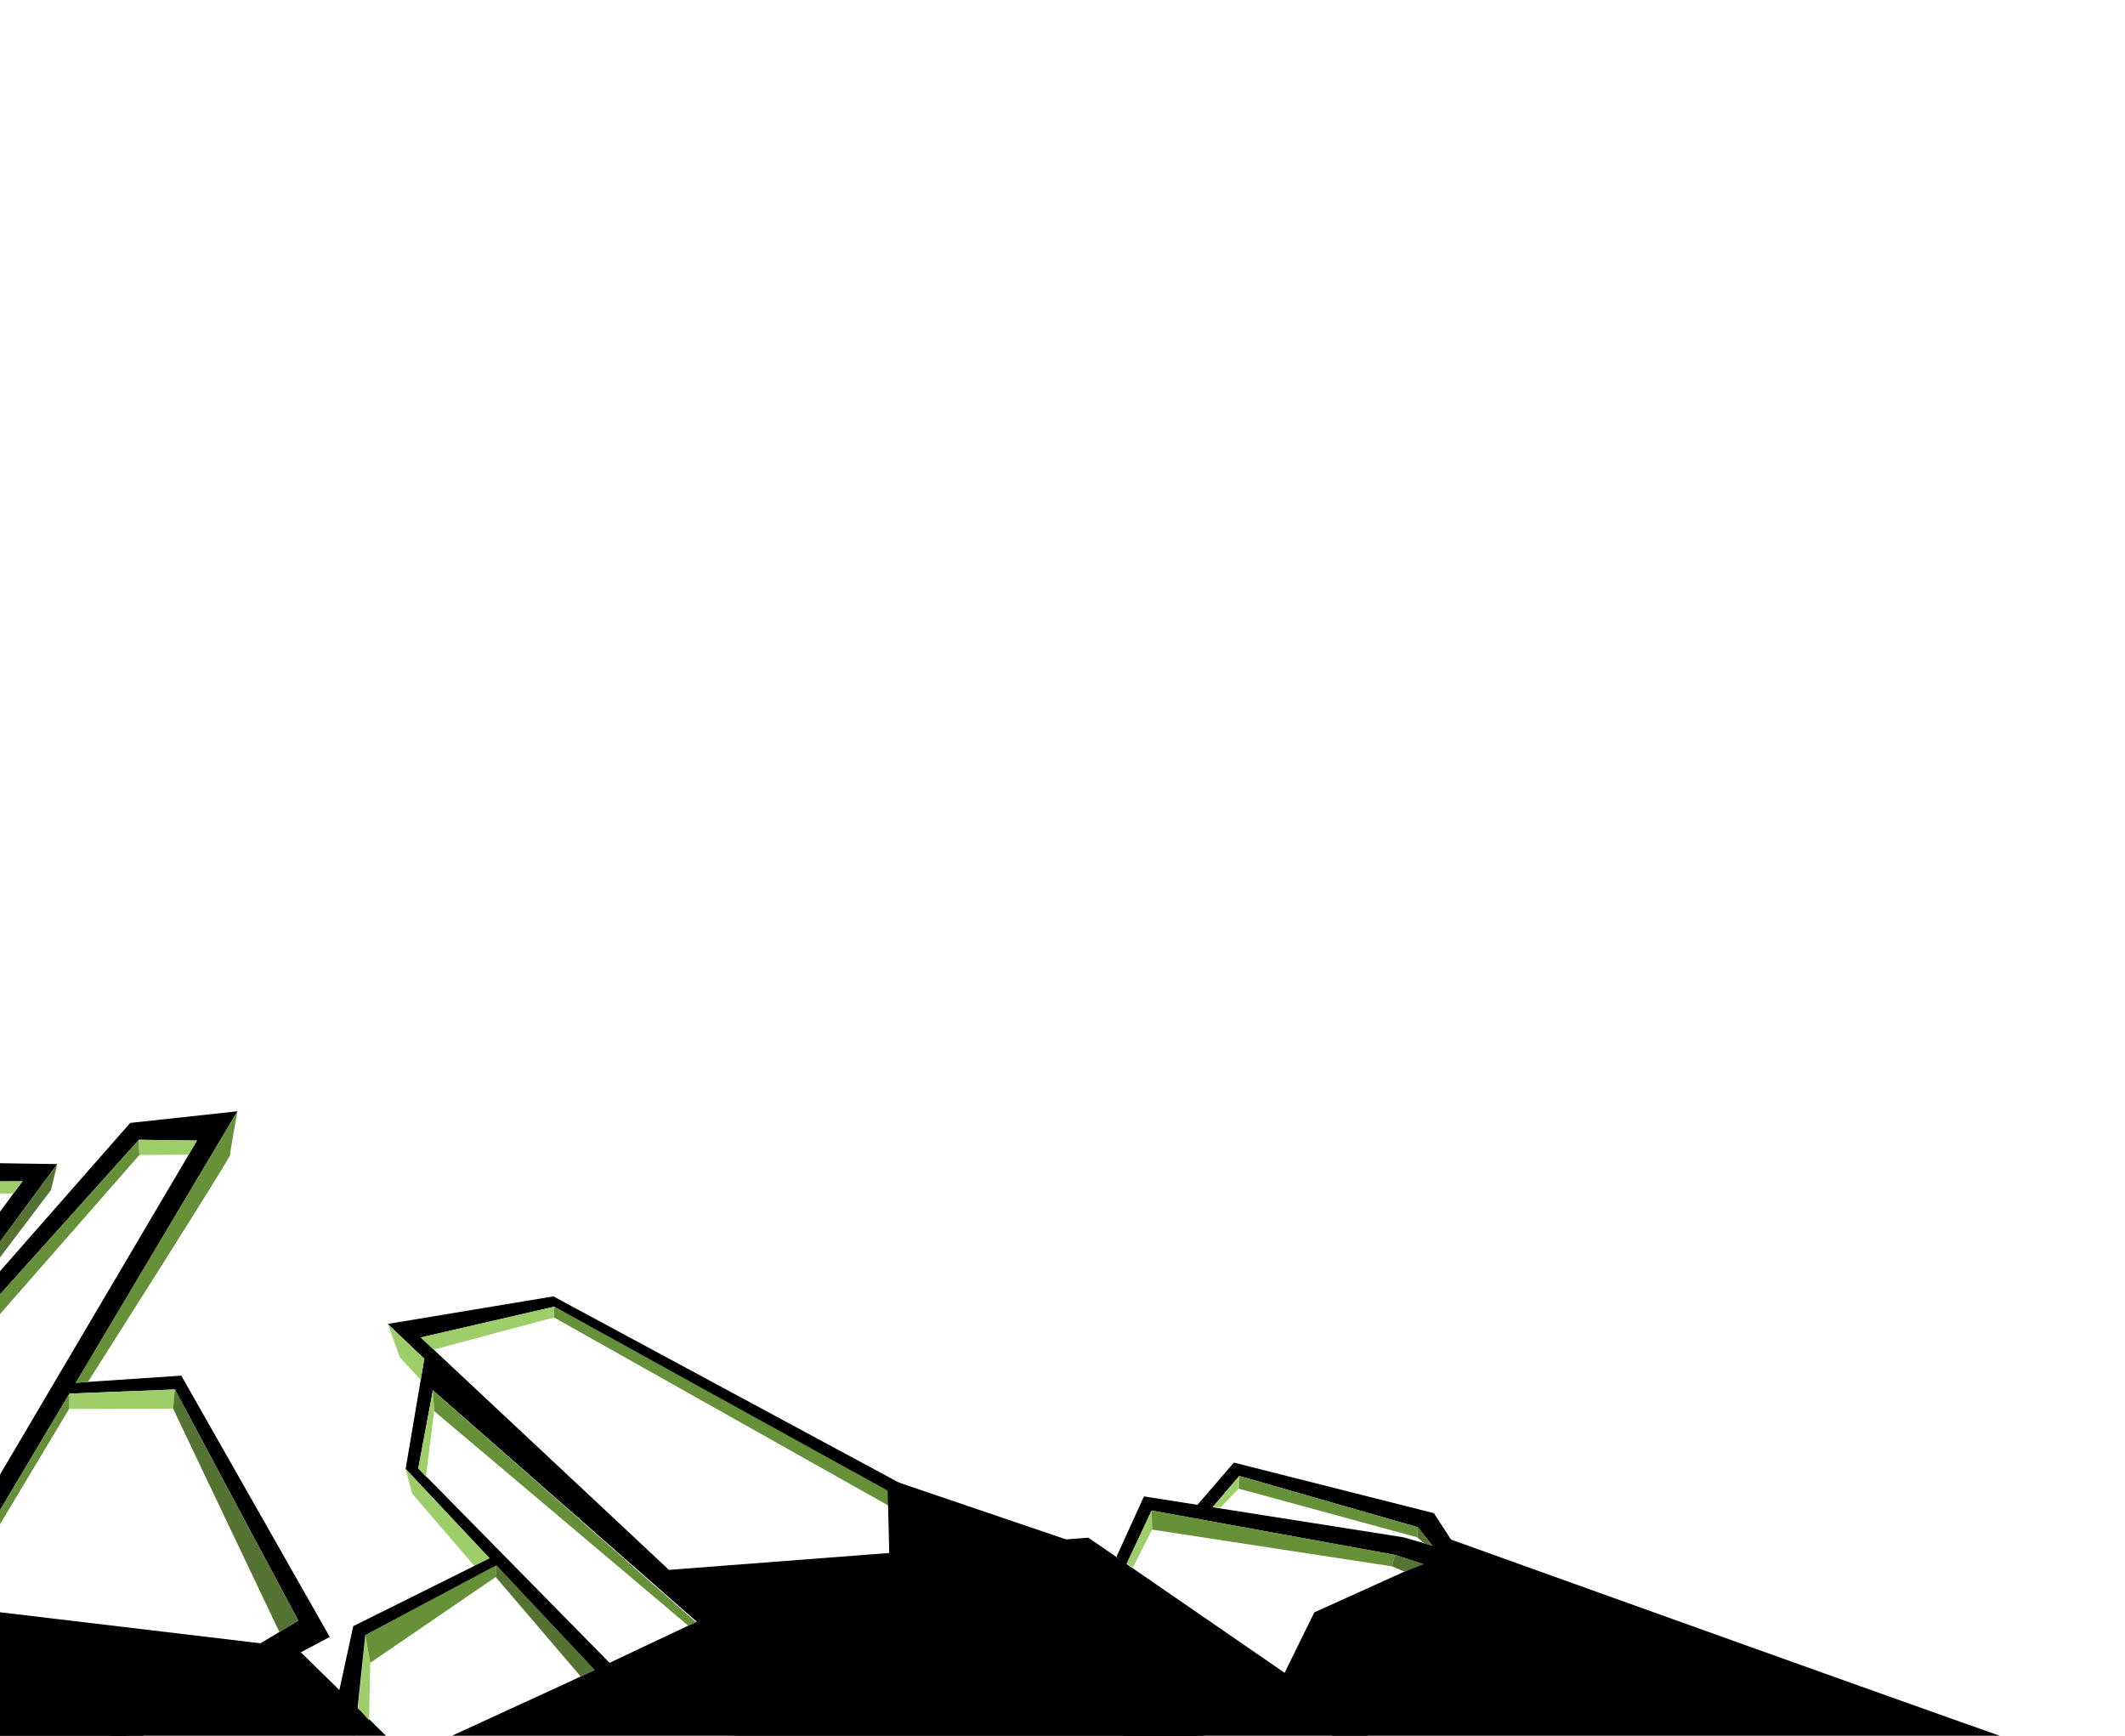<?xml version="1.0" encoding="UTF-8"?>
<!-- Created with Inkscape (http://www.inkscape.org/) -->
<svg width="1200" height="980" version="1.1" viewBox="0 0 317.5 259.29" xmlns="http://www.w3.org/2000/svg">
 <path d="m82.777 196.81 0.042-1.612 65.328 35.861-3.984 0.282z" fill="#679138"/>
 <g>
  <path d="m82.684 193.66-24.746 4.115 50.205 48.047 80.357 18.064 0.58-2.582-79.641-17.902-46.581-43.607 19.959-4.603 121.13 66.812 1.256-2.328z" color="#000000" style="-inkscape-stroke:none"/>
  <path d="m63.402 202.94-2.795 16.491 36.959 39.379 80.752 2.918 0.014 0.102 0.689-0.098-0.139-2.631-80.133-2.897-36.254-36.861 2.185-11.659 43.266 37.944 1.691-2.035z" color="#000000" style="-inkscape-stroke:none"/>
  <path d="m170.92 223.54-4.098 9.008 1.424 1.238 3.822-8.136 36.371 6.627 14.486 4.799-4.5-4.89-8.665-2.523z" color="#000000" style="-inkscape-stroke:none"/>
  <path d="m184.36 218.49-5.564 6.443 2.058 0.601 4.309-5.05 26.675 7.655 13.745 17.417-6.387 4.291 1.256 3.412 1.801-0.664-0.689-1.869 6.396-3.559-13.723-21.125z" color="#000000" style="-inkscape-stroke:none"/>
  <path d="m35.473 166.01-16.016 1.736-39.809 45.324 28.905-39.173-11.879-0.182-173.8 88.117 0.619 2.502 193.58-2.9-0.006-0.371c0.477 0.421 2.054 1.882 2.311 2.096l1.693-2.033c-1.41-1.174-8.556-7.694-15.211-13.807-6.25-5.74-11.438-10.535-12.135-11.178zm-6.04 4.372-39.079 66.251 0.787 0.727s6.269 5.792 12.928 11.908c4.581 4.207 7.479 6.807 10.531 9.557l-185.43 2.779 167.14-85.105 7.053-0.036-38.539 52.109 2.047 1.67 53.879-59.975z" color="#000000" style="-inkscape-stroke:none"/>
  <path d="m27.087 205.5-17.999 1.206-0.628 1.552 17.668-0.696 18.445 34.536-28.138 16.842 1.238 2.338 31.598-16.74z" color="#000000" style="-inkscape-stroke:none"/>
 </g>
 <g>
  <path d="m308.91 262.8c-3.773-1.058-92.499-32.951-92.499-32.951l-4.654 4.058-15.385 6.96-4.434 9.026-29.328-20.186-66.174 5.079 8.511 7.065-19.764 9.33-24.362 11.195-16.604-16.262-49.121-5.852-29.204-10.902s-9.672-15.155-10.656-14.931c-0.984 0.224-83.131 16.984-83.131 16.984l-239.72 47.353z"/>
  <path d="m132.87 232.26c0-0.79-0.263-10.354-0.263-10.354l1.309-0.564 25.47 8.659z"/>
  <path d="m60.606 219.43 0.985 3.711 9.322 10.839 2.275-1.172z" fill="#9ece6a"/>
  <path d="m62.495 219.35 2.185-11.659 0.189 3.118-1.236 9.815z" fill="#9ece6a"/>
  <path d="m64.869 210.8-0.189-3.118 39.283 34.624-1.124 0.555z" fill="#679138"/>
  <path d="m54.572 244.27 0.755 4.121-0.196 8.63-1.621-1.867z" fill="#9ece6a"/>
  <path d="m54.572 244.27 19.592-10.447-0.104 1.764-18.733 12.803z" fill="#679138"/>
  <path d="m74.06 235.58 0.104-1.764 14.721 15.663-2.119 0.972z" fill="#557333"/>
 </g>
 <path d="m74.241 232.25-21.461 10.672-3.309 15.23 3.533 1.14 1.567-15.028 20.175-10.739z" color="#000000" style="-inkscape-stroke:none"/>
 <g>
  <path d="m168.36 233.55 3.705-7.908 0.068 2.851-2.86 5.684z" fill="#9ece6a"/>
  <path d="m172.07 225.65 0.068 2.851 35.817 5.485 0.485-1.709z" fill="#679138"/>
  <path d="m207.95 233.98 0.485-1.709 4.342 1.372-2.887 1.145z" fill="#557333"/>
  <path d="m181.24 225.06 3.926-4.577-0.09 1.892-2.739 2.851z" fill="#9ece6a"/>
  <path d="m185.17 220.49-0.09 1.892 26.682 7.274 0.082-1.511z" fill="#679138"/>
  <path d="m211.76 229.65 0.082-1.511 2.235 2.799-1.302-0.39z" fill="#557333"/>
  <path d="m57.938 197.78 1.803 4.978 3.125 3.388 0.535-3.2z" fill="#9ece6a"/>
  <path d="m62.86 199.8 19.959-4.603-0.042 1.612-17.983 4.804z" fill="#9ece6a"/>
  <path d="m35.473 166.01-24.198 40.594 1.858-0.159s21.242-33.389 21.242-33.891 1.099-6.543 1.099-6.543z" fill="#679138"/>
  <path d="m-32.796 229.84 53.547-59.576 0.074 2.274-51.086 58.302z" fill="#679138"/>
  <path d="m20.825 172.54-0.074-2.274 8.682 0.114-1.258 2.107z" fill="#9ece6a"/>
  <path d="m10.37 208.18-0.04 2.291 15.534-0.041 0.264-2.865z" fill="#9ece6a"/>
  <path d="m25.863 210.43 0.264-2.865 18.445 34.536-2.8 1.754z" fill="#557333"/>
  <path d="m-6.275 236.14 16.644-27.963-0.04 2.291-15.82 26.395z" fill="#679138"/>
  <path d="m8.554 173.9-28.905 39.173 9.189-10.463 18.778-24.834z" fill="#557333"/>
  <path d="m-101.22 226.05c0.782-0.166 97.53-49.548 97.53-49.548l-0.052 1.849-87.094 45.517z" fill="#679138"/>
  <path d="m-3.689 176.5 7.053-0.036-1.341 1.814-5.763 0.071z" fill="#9ece6a"/>
 </g>
</svg>
